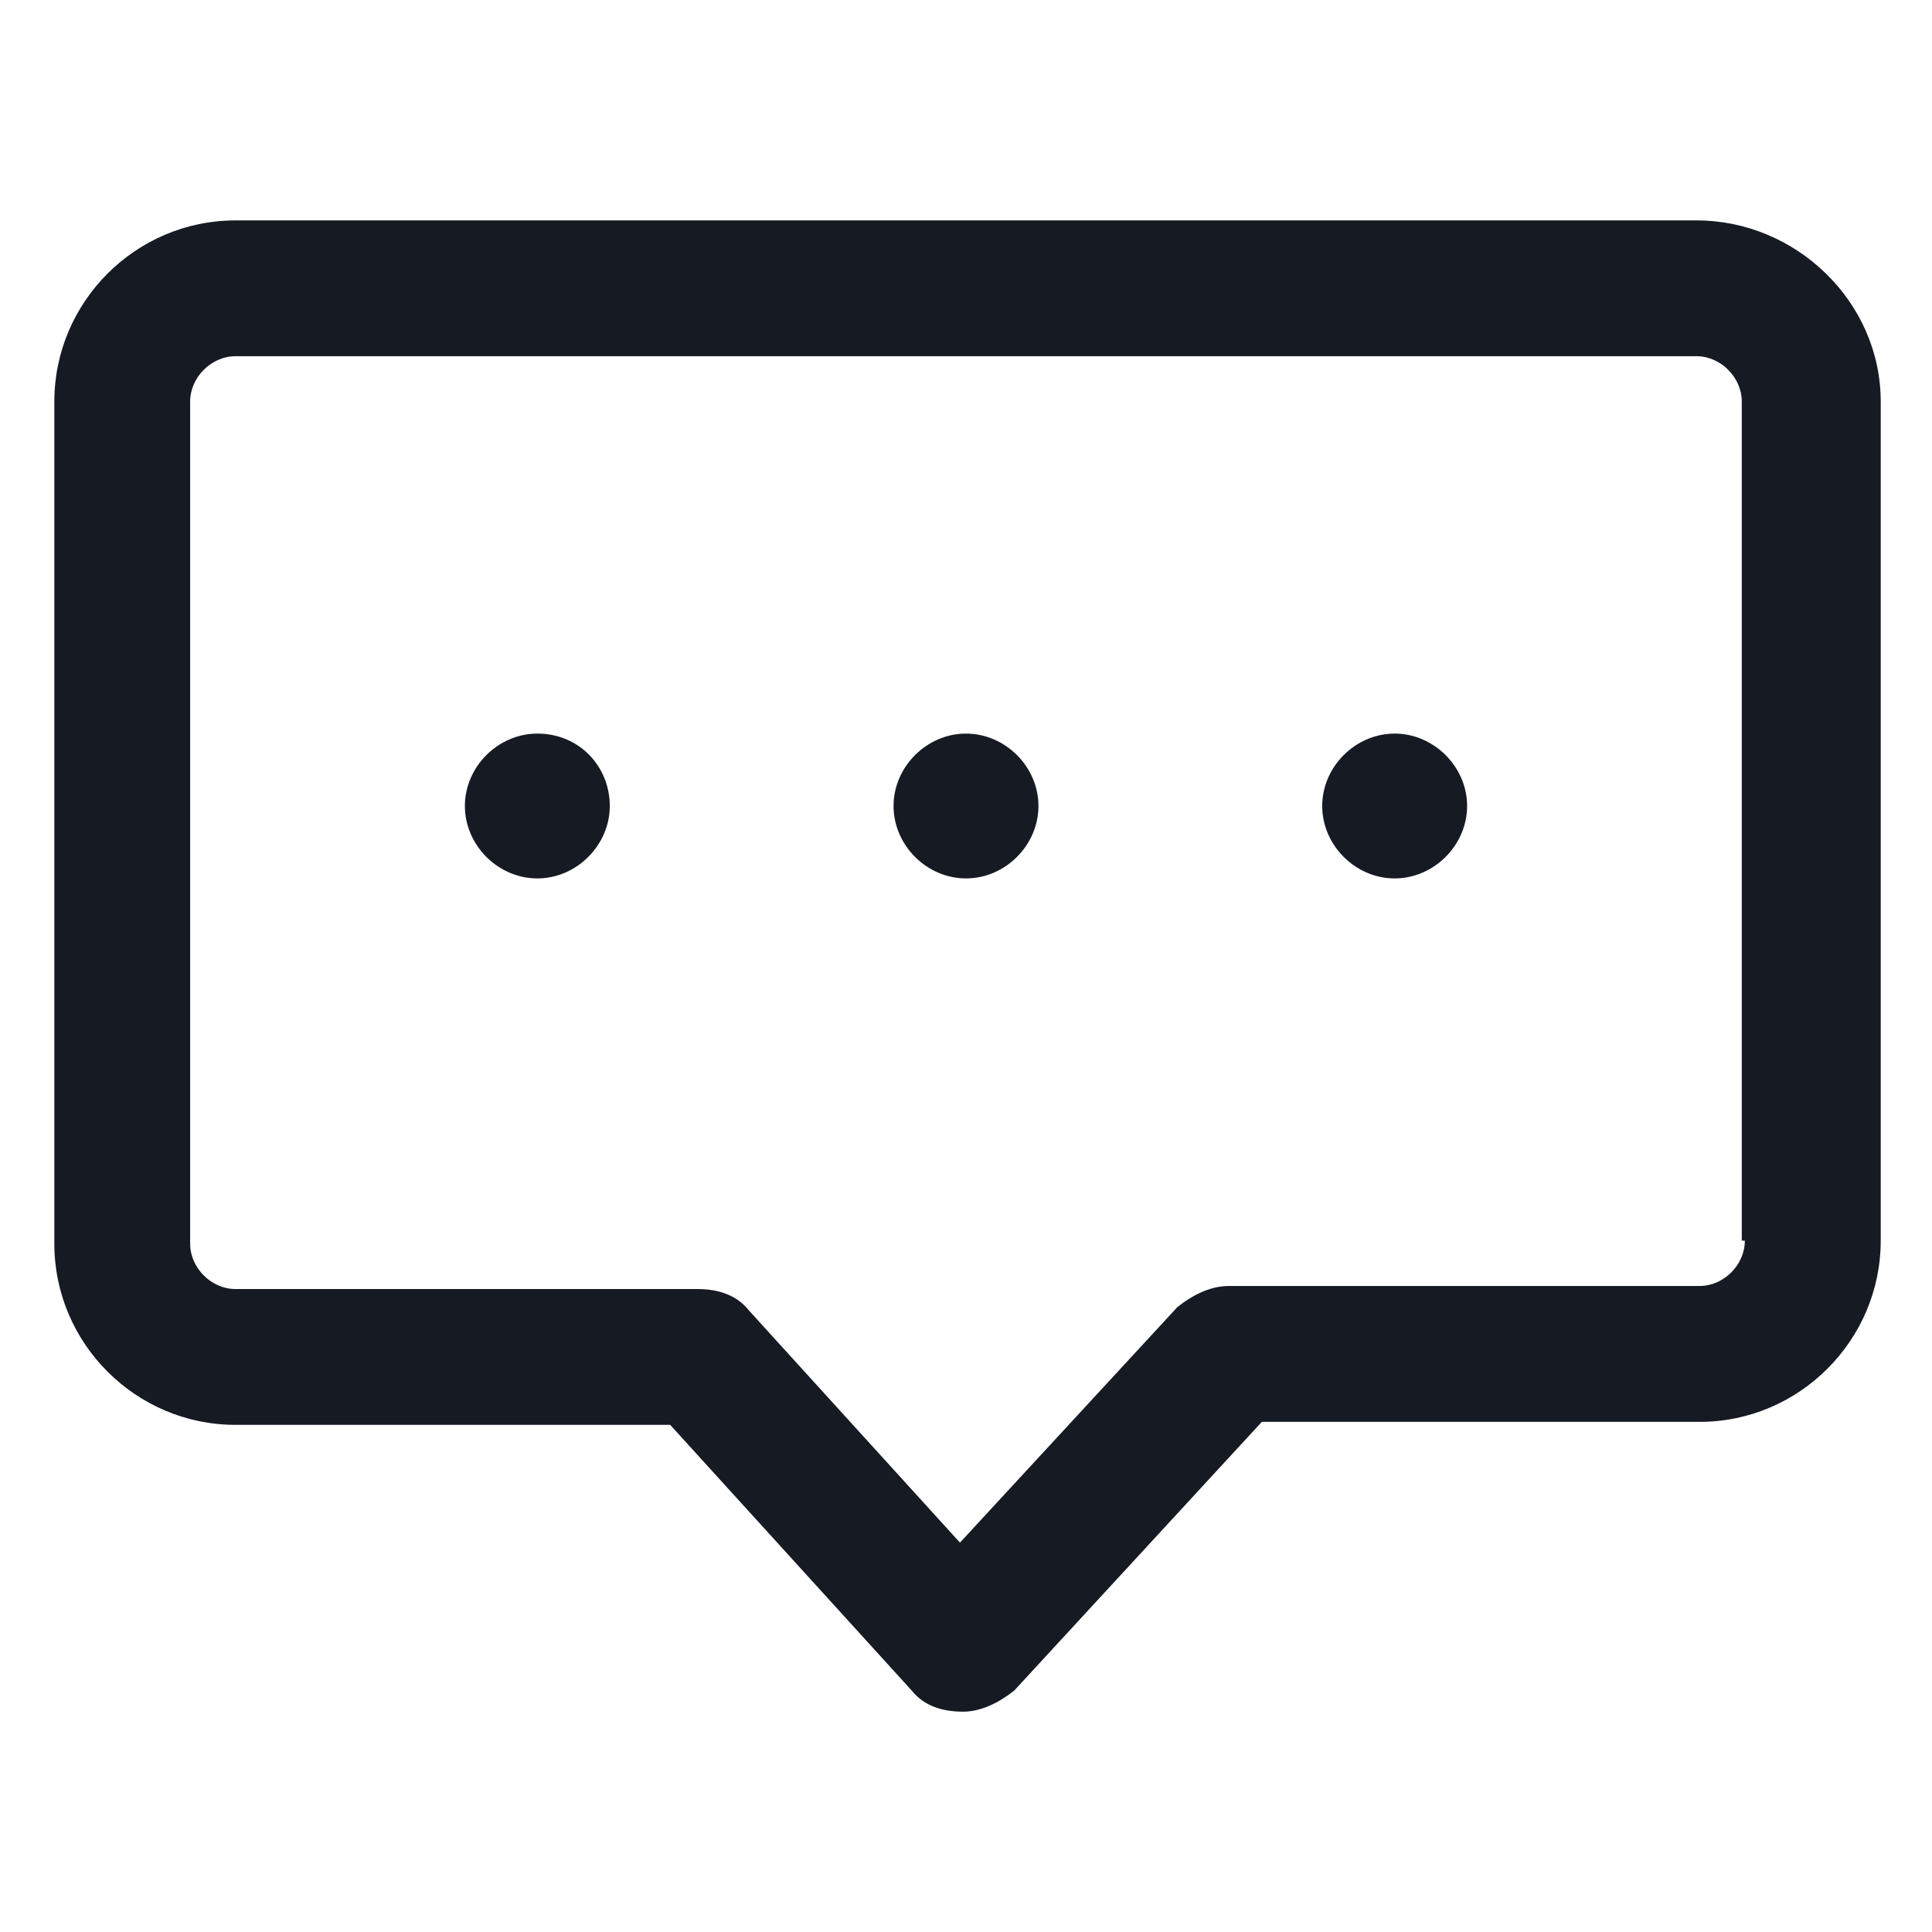 <svg width="24" height="24" viewBox="0 0 24 24" fill="none" xmlns="http://www.w3.org/2000/svg">
<path d="M21.075 2.738H2.925C1.687 2.738 0.675 3.75 0.675 4.988V15.45C0.675 16.688 1.687 17.7 2.925 17.7H8.325L11.325 21C11.475 21.188 11.7 21.263 11.963 21.263C12.188 21.263 12.412 21.15 12.6 21L15.675 17.663H21.113C22.35 17.663 23.363 16.65 23.363 15.412V4.988C23.363 3.75 22.312 2.738 21.075 2.738ZM21.675 15.412C21.675 15.713 21.413 15.975 21.113 15.975H15.262C15.037 15.975 14.812 16.088 14.625 16.238L11.925 19.163L9.3 16.275C9.15 16.088 8.925 16.013 8.662 16.013H2.925C2.625 16.013 2.362 15.75 2.362 15.45V4.988C2.362 4.688 2.625 4.425 2.925 4.425H21.075C21.375 4.425 21.637 4.688 21.637 4.988V15.412H21.675Z" fill="#161A23"/>
<path d="M6.675 9.113C6.187 9.113 5.775 9.525 5.775 10.012C5.775 10.5 6.187 10.912 6.675 10.912C7.162 10.912 7.575 10.5 7.575 10.012C7.575 9.525 7.2 9.113 6.675 9.113Z" fill="#161A23"/>
<path d="M12 9.113C11.512 9.113 11.1 9.525 11.1 10.012C11.1 10.5 11.512 10.912 12 10.912C12.488 10.912 12.9 10.5 12.9 10.012C12.9 9.525 12.488 9.113 12 9.113Z" fill="#161A23"/>
<path d="M17.325 9.113C16.837 9.113 16.425 9.525 16.425 10.012C16.425 10.5 16.837 10.912 17.325 10.912C17.812 10.912 18.225 10.5 18.225 10.012C18.225 9.525 17.812 9.113 17.325 9.113Z" fill="#161A23"/>
</svg>
